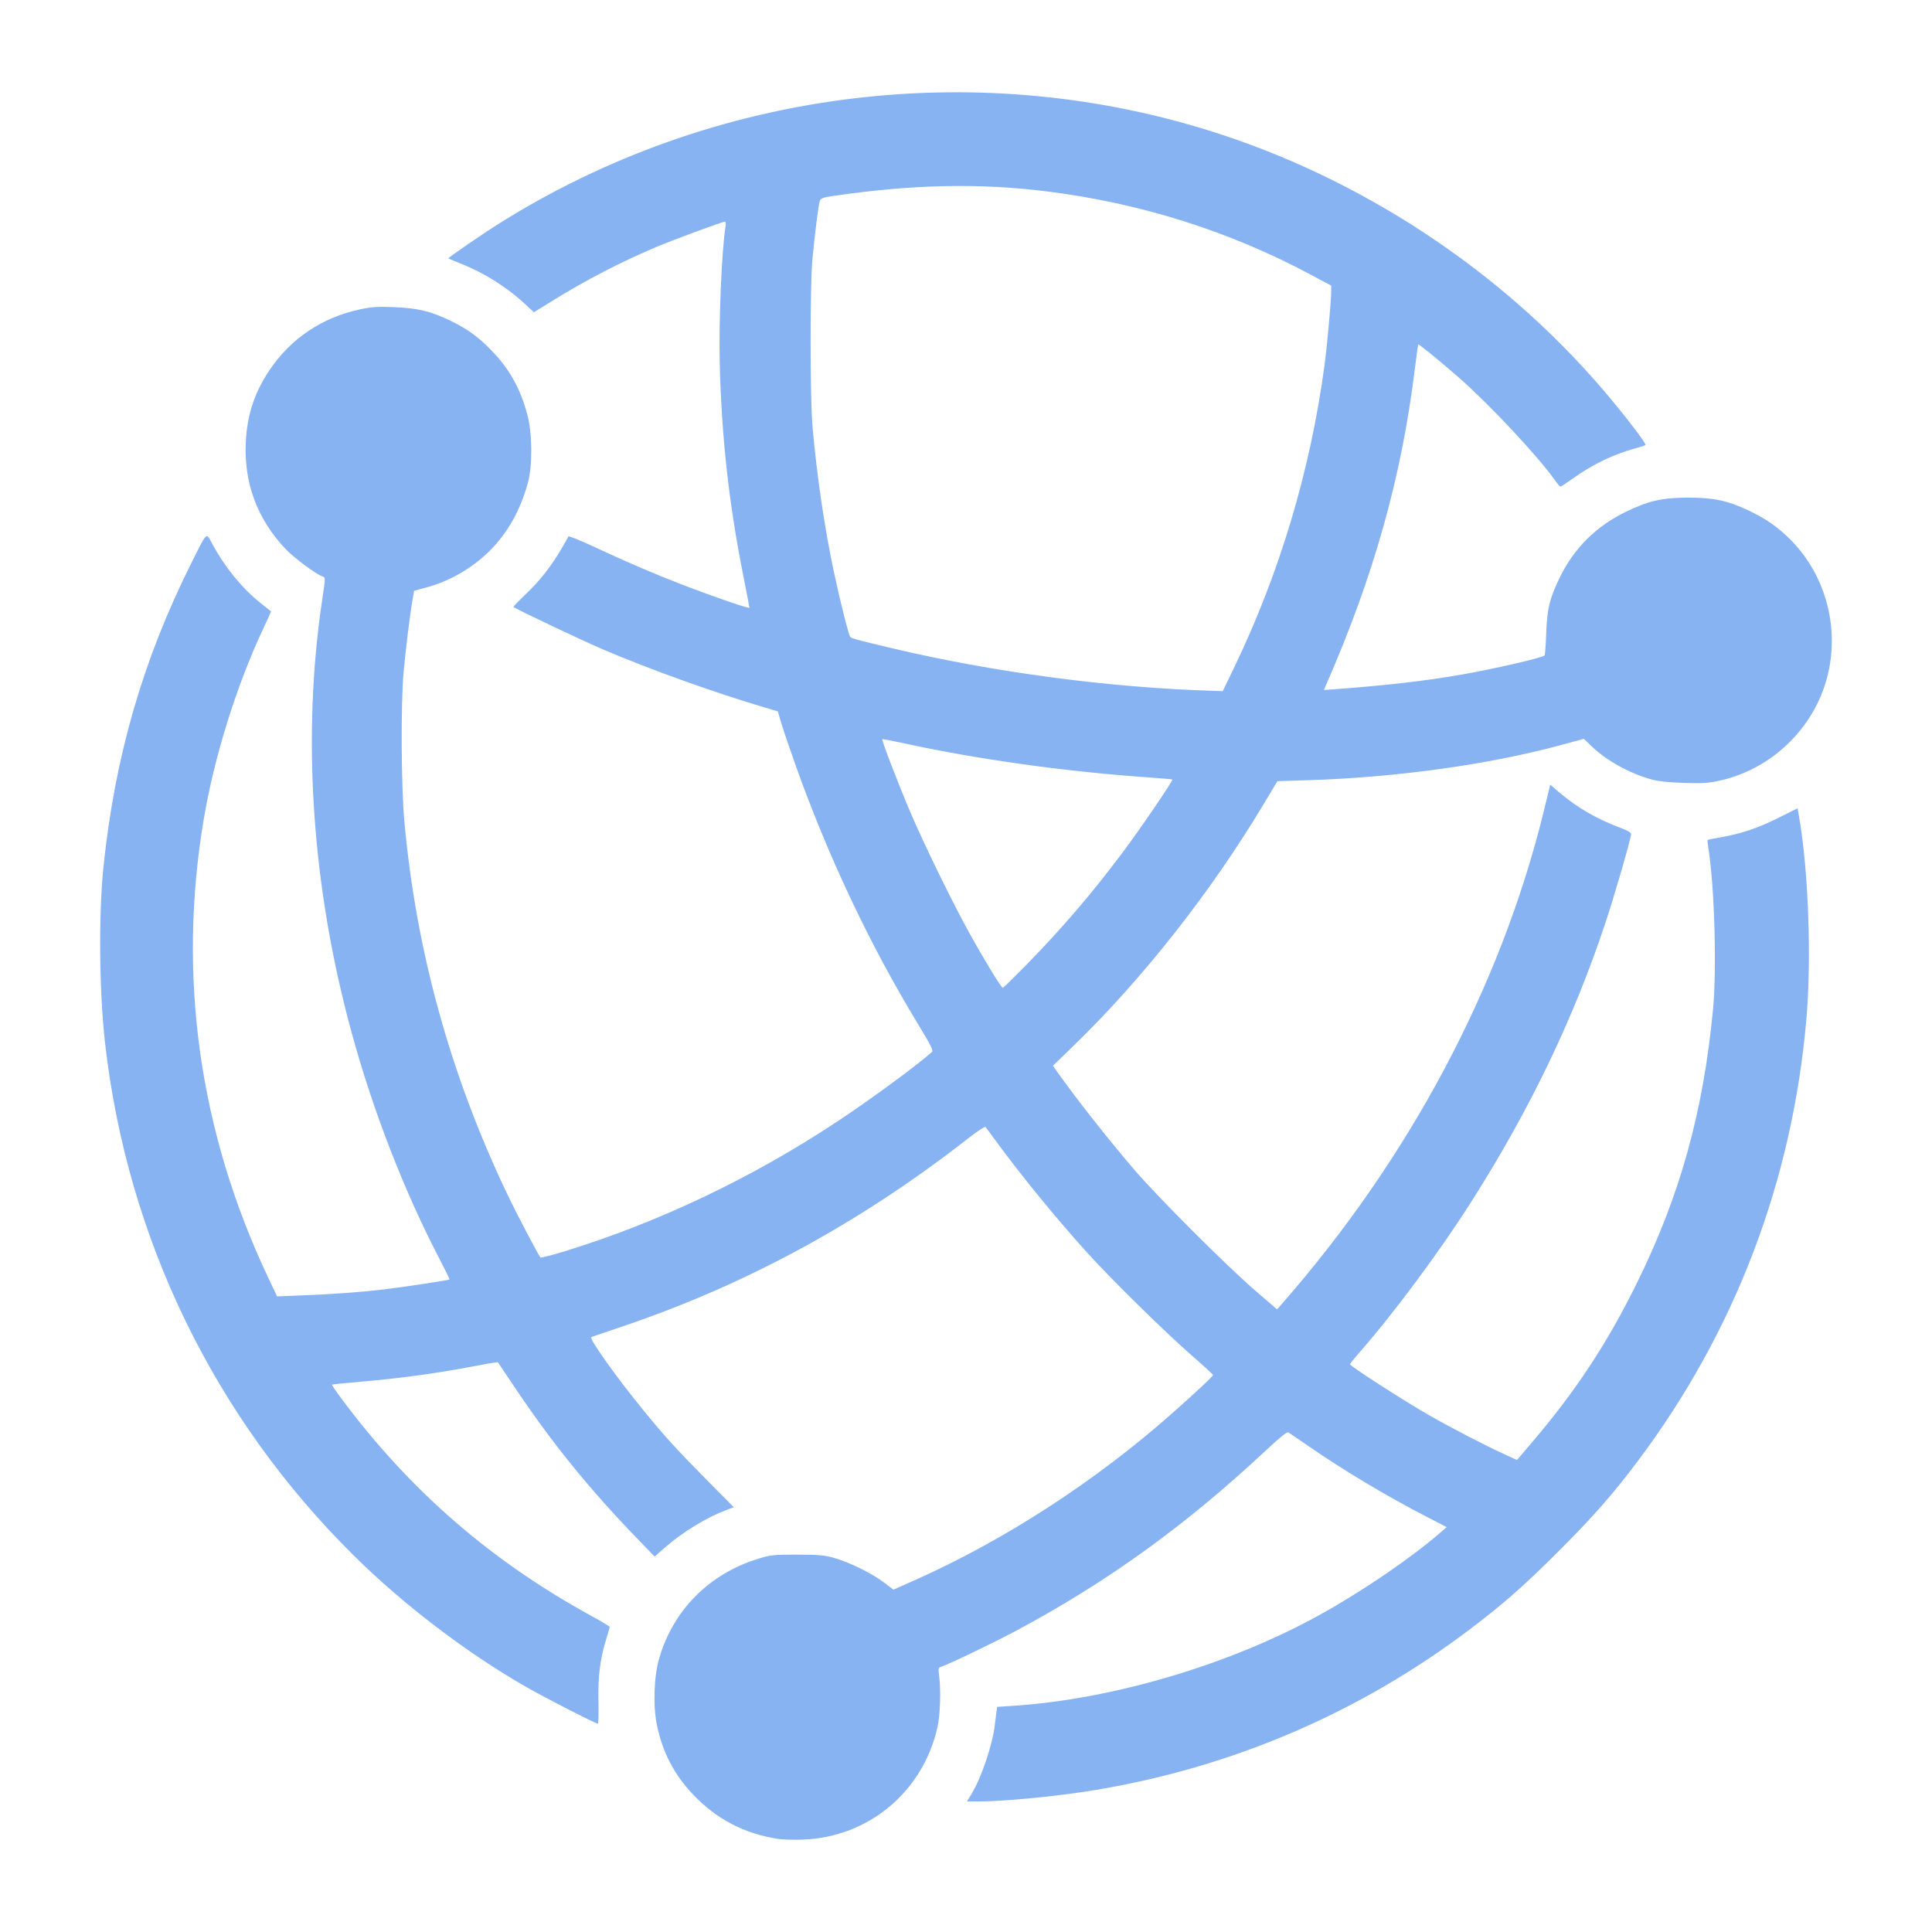 <?xml version="1.0" encoding="UTF-8" standalone="no"?>
<svg
   xmlns:dc="http://purl.org/dc/elements/1.1/"
   xmlns:cc="http://creativecommons.org/ns#"
   xmlns:rdf="http://www.w3.org/1999/02/22-rdf-syntax-ns#"
   xmlns:svg="http://www.w3.org/2000/svg"
   xmlns="http://www.w3.org/2000/svg"
   xmlns:sodipodi="http://sodipodi.sourceforge.net/DTD/sodipodi-0.dtd"
   xmlns:inkscape="http://www.inkscape.org/namespaces/inkscape"
   version="1.1"
   id="svg62"
   width="1440"
   height="1440"
   viewBox="0 0 1440 1440"
   sodipodi:docname="network-icon.svg"
   inkscape:version="1.0.2 (e86c870879, 2021-01-15)"
   inkscape:export-filename="/home/dan/Code/dist-app-poc/dist-app/public/network-icon-512.png"
   inkscape:export-xdpi="34.130001"
   inkscape:export-ydpi="34.130001">
  <defs
     id="defs66" />
  <sodipodi:namedview
     pagecolor="#ffffff"
     bordercolor="#666666"
     borderopacity="1"
     objecttolerance="10"
     gridtolerance="10"
     guidetolerance="10"
     inkscape:pageopacity="0"
     inkscape:pageshadow="2"
     inkscape:window-width="2666"
     inkscape:window-height="1616"
     id="namedview64"
     showgrid="false"
     inkscape:zoom="0.5617797"
     inkscape:cx="18.419214"
     inkscape:cy="685.41962"
     inkscape:window-x="0"
     inkscape:window-y="80"
     inkscape:window-maximized="1"
     inkscape:current-layer="g70" />
  <g
     inkscape:groupmode="layer"
     inkscape:label="Image"
     id="g70">
    <path
       style="fill:#87b3f3;fill-opacity:1;stroke-width:1.073"
       d="m 579.596,1370.57 c -25.103,-3.96 -45.75,-14.81 -63.166,-33.196 -13.978,-14.756 -22.62,-31.386 -26.791,-51.555 -3.013,-14.571 -2.263,-36.245 1.727,-49.916 10.543,-36.119 37.474,-63.067 74.186,-74.234 8.958,-2.725 11.025,-2.937 28.444,-2.928 15.98,0.011 20.065,0.361 27.37,2.362 11.297,3.094 28.265,11.391 37.298,18.238 l 7.245,5.491 15.296,-6.79 c 67.193,-29.827 135.55,-74.141 192.935,-125.074 16.849,-14.955 30.054,-27.273 30.054,-28.037 0,-0.416 -7.124,-6.965 -15.832,-14.552 -19.574,-17.055 -59.236,-56.006 -77.477,-76.088 -23.024,-25.348 -50.492,-58.967 -69.279,-84.794 -3.435,-4.723 -6.621,-9.009 -7.079,-9.525 -0.458,-0.516 -6.062,3.152 -12.453,8.151 -80.272,62.795 -165.194,109.066 -257.583,140.348 -12.305,4.166 -22.971,7.791 -23.702,8.054 -2.189,0.79 18.47,29.847 39.289,55.259 15.868,19.369 23.725,28.002 46.039,50.584 l 20.779,21.029 -5.162,1.939 c -15.166,5.696 -32.606,16.316 -46.054,28.045 l -7.776,6.782 -13.964,-14.46 c -34.889,-36.128 -62.662,-70.416 -89.515,-110.517 -7.116,-10.626 -13.106,-19.522 -13.312,-19.768 -0.206,-0.246 -5.807,0.601 -12.448,1.882 -31.725,6.122 -58.94,9.923 -89.892,12.555 -11.512,0.979 -21.113,1.957 -21.337,2.173 -0.224,0.216 2.916,4.861 6.977,10.32 51.053,68.639 111.488,121.141 186.901,162.367 7.232,3.953 13.141,7.516 13.132,7.917 -0.009,0.401 -1.196,4.527 -2.637,9.167 -4.548,14.64 -6.17,27.64 -5.764,46.185 0.202,9.216 -4.2e-4,16.756 -0.449,16.756 -1.661,0 -39.622,-19.461 -53.514,-27.432 -44.402,-25.476 -91.319,-61.234 -128.209,-97.712 C 159.755,1056.643 94.912,923.146 78.319,777.584 73.929,739.073 73.424,681.303 77.164,645.562 85.727,563.747 106.568,491.706 142.353,420.227 c 12.492,-24.952 11.07,-23.656 15.996,-14.578 9.238,17.024 22,32.698 35.383,43.454 4.375,3.516 8.078,6.455 8.23,6.531 0.151,0.076 -2.349,5.701 -5.556,12.501 -19.992,42.384 -36.732,95.928 -44.564,142.543 -19.677,117.111 -3.344,233.1 48.122,341.742 l 6.554,13.834 18.515,-0.734 c 23.114,-0.916 43.548,-2.405 60.912,-4.438 13.481,-1.578 48.572,-6.884 49.143,-7.43 0.168,-0.161 -3.311,-7.239 -7.731,-15.729 C 301.279,887.834 278.106,828.145 262.206,770.11 232.365,661.181 224.779,549.162 240.27,446.203 c 2.326,-15.458 2.334,-15.831 0.342,-16.464 -4.853,-1.54 -21.436,-13.848 -27.92,-20.721 -21.152,-22.423 -31.072,-49.357 -29.466,-80.01 1.043,-19.915 6.439,-36.269 17.405,-52.75 15.904,-23.903 39.616,-39.835 68.141,-45.784 8.341,-1.74 12.834,-2.026 24.687,-1.573 17.47,0.667 27.536,3.057 41.801,9.922 13.015,6.264 21.142,12.14 31.304,22.633 13.145,13.573 21.282,28.174 26.461,47.483 3.739,13.938 3.959,37.92 0.468,50.788 -5.539,20.412 -15.147,37.532 -28.537,50.849 -13.039,12.969 -29.903,22.675 -47.649,27.424 l -8.653,2.316 -1.21,6.949 c -1.919,11.018 -5.116,36.983 -6.641,53.931 -2.092,23.244 -1.787,84.555 0.549,110.555 8.66,96.379 34.26,189.285 76.601,277.997 6.978,14.62 23.286,45.768 24.847,47.458 0.39,0.422 8.43,-1.605 17.867,-4.503 70.233,-21.573 140.278,-54.942 203.92,-97.145 24.839,-16.472 59.337,-41.835 70.083,-51.526 1.111,-1.002 -0.963,-5.123 -10.393,-20.647 -36.13,-59.478 -67.275,-125.422 -91.642,-194.031 -4.403,-12.397 -9.105,-26.275 -10.449,-30.84 l -2.444,-8.299 -9.241,-2.739 C 532.376,516.176 485.485,499.374 450.167,484.358 c -15.693,-6.672 -65.961,-30.517 -67.43,-31.987 -0.244,-0.244 3.679,-4.346 8.718,-9.116 10.516,-9.954 18.695,-20.248 26.451,-33.293 2.984,-5.018 5.579,-9.584 5.767,-10.146 0.188,-0.563 9.245,3.133 20.126,8.212 23.725,11.074 44.379,19.919 65.402,28.006 23.211,8.929 49.374,17.908 49.374,16.944 0,-0.467 -2.145,-11.665 -4.768,-24.884 -10.538,-53.128 -15.97,-102.182 -17.351,-156.708 -0.81,-31.954 1.487,-85.859 4.396,-103.196 0.272,-1.623 10e-4,-2.952 -0.602,-2.952 -1.85,0 -38.87,13.669 -51.145,18.884 -27.287,11.593 -52.337,24.582 -77.676,40.276 l -13.514,8.37 -5.806,-5.452 c -13.866,-13.021 -31.189,-23.966 -49.008,-30.965 -4.87,-1.913 -8.855,-3.62 -8.855,-3.794 0,-0.782 25.533,-18.295 38.641,-26.504 C 529.82,67.771 724.179,42.378 900.507,97.122 1013.526,132.21 1118.014,200.848 1194.738,290.4 c 15.414,17.992 32.664,40.457 31.702,41.289 -0.429,0.371 -3.92,1.523 -7.757,2.561 -16.092,4.351 -31.876,11.988 -46.576,22.535 -4.562,3.273 -8.628,5.941 -9.035,5.928 -0.407,-0.013 -2.183,-2.065 -3.948,-4.562 -12.67,-17.924 -48.522,-56.282 -71.389,-76.378 -13.705,-12.044 -30.191,-25.52 -30.654,-25.057 -0.186,0.186 -1.349,8.54 -2.584,18.564 -9.924,80.554 -30.593,154.053 -66.199,235.41 l -1.571,3.589 9.448,-0.689 c 36.788,-2.684 66.842,-6.173 93.706,-10.878 24.206,-4.239 59.681,-12.453 61.336,-14.201 0.38,-0.402 0.933,-7.734 1.229,-16.294 0.639,-18.508 2.622,-26.572 10.423,-42.397 10.575,-21.452 26.928,-37.626 48.837,-48.302 16.916,-8.243 27.291,-10.601 46.691,-10.614 18.703,-0.012 29.476,2.267 44.611,9.437 12.955,6.137 21.709,12.187 31.081,21.479 31.369,31.104 40.167,80.009 21.617,120.158 -14.014,30.331 -41.718,52.735 -74.047,59.881 -8.32,1.839 -12.422,2.097 -26.482,1.663 -11.044,-0.34 -18.982,-1.147 -23.614,-2.399 -16.588,-4.485 -33.66,-13.843 -45.022,-24.68 l -6.027,-5.749 -17.586,4.756 c -53.65,14.508 -122.522,24.047 -188.353,26.089 l -22.461,0.696 -10.632,17.71 c -39.262,65.399 -89.901,129.697 -141.582,179.769 l -15.114,14.644 3.568,5.03 c 14.389,20.284 36.745,48.647 57.265,72.651 16.916,19.789 68.737,71.586 89.648,89.608 l 16.584,14.293 3.666,-4.186 c 94.855,-108.324 162.752,-235.844 194.823,-365.905 2.038,-8.265 4.014,-16.374 4.392,-18.02 l 0.686,-2.993 7.214,6.131 c 12.795,10.873 27.005,19.132 44.245,25.715 7.298,2.786 9.056,3.877 8.788,5.449 -1.181,6.928 -12.356,45.437 -18.946,65.293 -23.709,71.433 -55.971,138.67 -99.471,207.311 -23.973,37.827 -58.191,83.928 -84.839,114.3 -3.436,3.916 -6.247,7.433 -6.247,7.815 0,1.301 40.185,27.198 58.313,37.581 17.515,10.031 42.493,22.952 58.402,30.21 l 7.771,3.545 10.713,-12.546 c 33.147,-38.817 56.73,-74.624 78.957,-119.88 32.045,-65.247 49.19,-127.006 56.464,-203.399 2.85,-29.926 1.127,-91.027 -3.373,-119.615 -0.552,-3.507 -0.858,-6.523 -0.681,-6.7 0.178,-0.178 4.399,-1.034 9.38,-1.902 15.673,-2.733 27.871,-6.806 43.028,-14.367 l 14.68,-7.323 1.181,6.782 c 6.91,39.68 9.268,105.266 5.397,150.104 -10.437,120.881 -53.188,233.062 -125.576,329.518 -18.452,24.587 -33.078,41.27 -58.419,66.635 -26.234,26.259 -41.868,40.024 -67.183,59.15 -81.918,61.891 -176.394,102.436 -278.328,119.445 -28.101,4.689 -68.042,8.602 -87.906,8.613 h -8.309 l 3.236,-5.259 c 7.549,-12.269 16.039,-37.413 17.614,-52.165 0.378,-3.542 0.917,-7.939 1.198,-9.772 l 0.511,-3.332 11.519,-0.739 c 74.823,-4.8 163.235,-31.134 230.289,-68.594 31.921,-17.832 67.02,-41.873 89.119,-61.04 l 4.131,-3.583 -14.328,-7.391 c -30.723,-15.849 -62.192,-34.659 -88.871,-53.119 -7.349,-5.085 -14.001,-9.638 -14.782,-10.117 -0.982,-0.603 -5.965,3.375 -16.155,12.897 -60.489,56.52 -118.339,98.327 -186.676,134.908 -16.261,8.704 -50.469,25.152 -55.878,26.866 -2.267,0.719 -2.366,1.142 -1.61,6.865 1.401,10.602 0.785,29.141 -1.273,38.3 -10.807,48.105 -51.452,81.986 -100.426,83.712 -6.789,0.239 -15.201,-0.016 -18.693,-0.566 z M 765.325,718.793 c 26.735,-27.398 48.2,-52.476 71.581,-83.625 12.55,-16.72 37.596,-53.466 36.909,-54.153 -0.202,-0.202 -7.578,-0.867 -16.39,-1.478 -63.424,-4.394 -128.601,-13.482 -184.858,-25.778 -7.996,-1.748 -14.723,-2.993 -14.949,-2.768 -0.63,0.63 11.927,33.31 20.871,54.32 9.998,23.487 31.246,67.019 43.746,89.625 11.371,20.565 24.031,41.324 25.202,41.324 0.465,0 8.515,-7.86 17.889,-17.467 z M 919.517,498.246 c 34.306,-71.055 57.282,-147.898 67.798,-226.745 1.835,-13.759 4.878,-47.538 4.887,-54.256 l 0.011,-4.346 -15.295,-8.188 c -60.534,-32.405 -126.855,-53.342 -196.525,-62.041 -50.536,-6.31 -100.239,-5.257 -159.396,3.379 -7.37,1.076 -9.125,1.705 -9.883,3.541 -0.983,2.382 -3.276,20.205 -5.535,43.02 -1.894,19.129 -1.867,103.985 0.04,125.582 3.222,36.497 8.901,75.109 15.866,107.871 4.664,21.94 11.088,47.448 12.265,48.706 1.018,1.087 5.584,2.324 30.018,8.135 76.345,18.155 162.459,29.602 241.059,32.044 l 6.532,0.203 8.162,-16.905 z"
       id="path74" />
  </g>
</svg>

